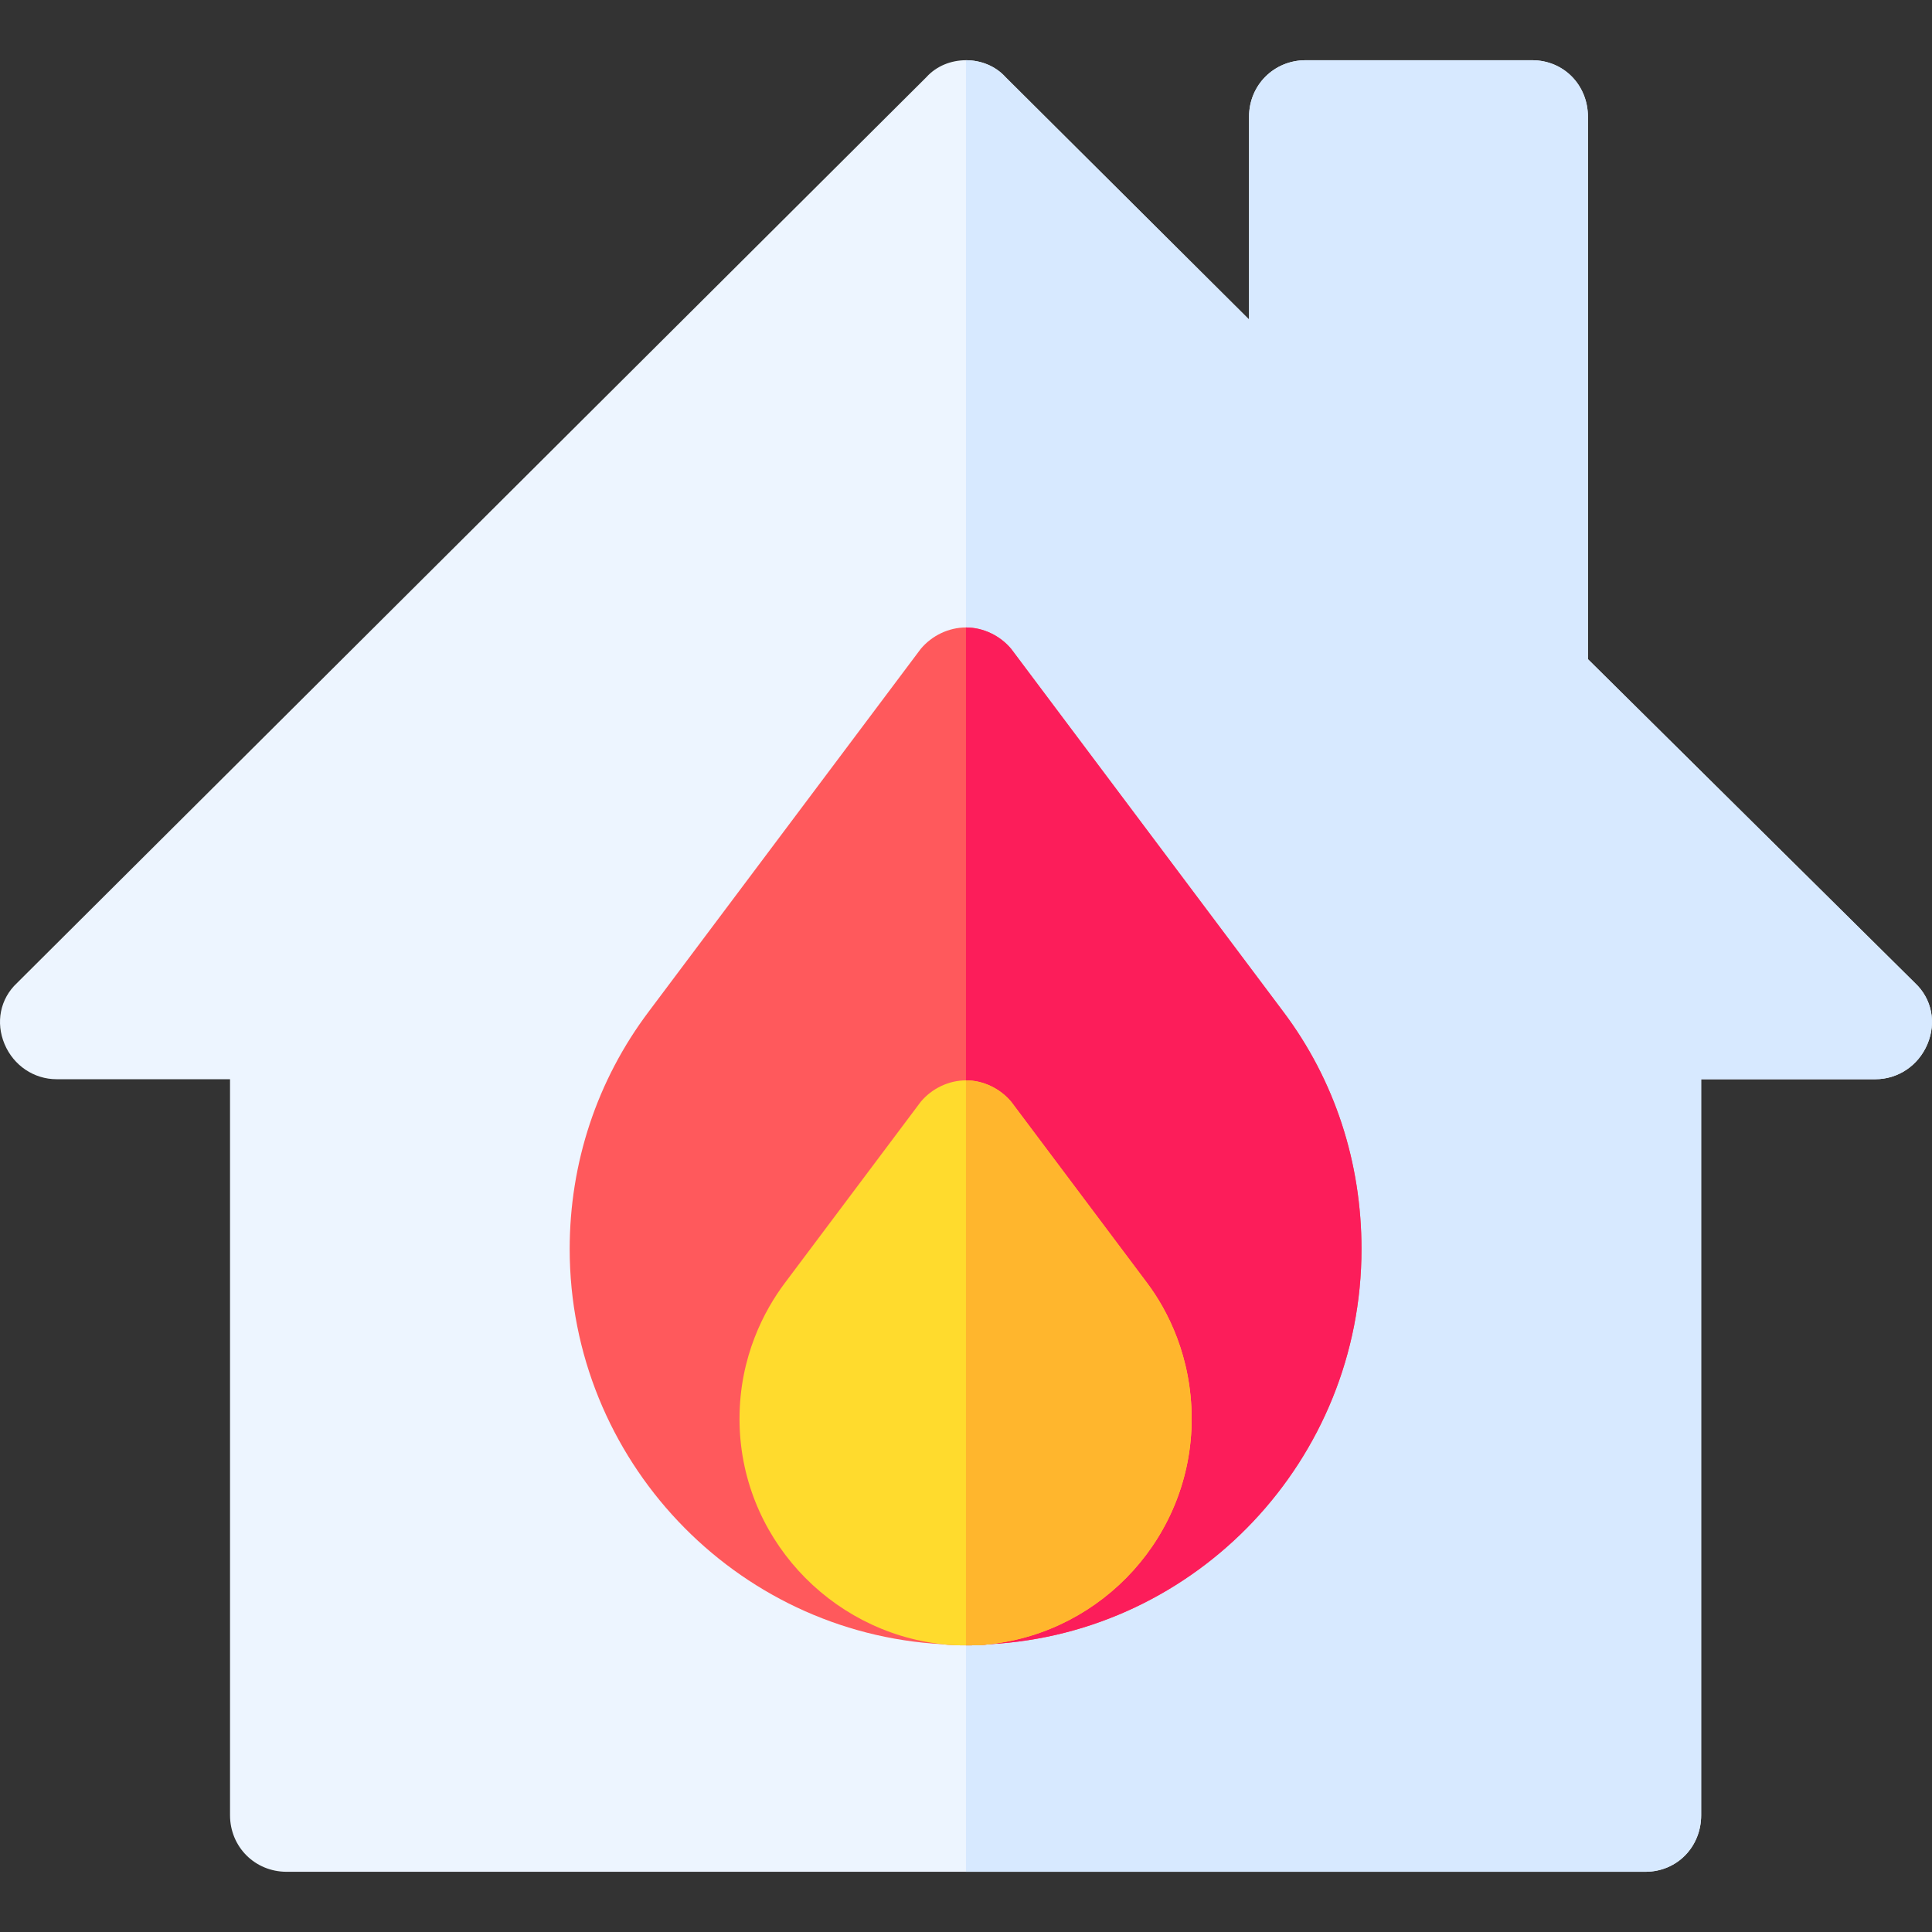 <?xml version="1.0" encoding="iso-8859-1"?>
<!-- Generator: Adobe Illustrator 21.0.0, SVG Export Plug-In . SVG Version: 6.00 Build 0)  -->
<svg xmlns="http://www.w3.org/2000/svg" xmlns:xlink="http://www.w3.org/1999/xlink" version="1.1" id="Capa_1" x="0px" y="0px" viewBox="0 0 511.911 511.911" style="enable-background:new 0 0 511.911 511.911;" xml:space="preserve" width="512" height="512">
<rect x="0" y="0" width="511.911" height="511.911" fill="#333333" stroke="none"/>
<g>
	<path style="fill:#EDF5FF;" d="M507.399,260.454l-86.651-85.8V30.956c0-8.401-6.399-15-14.8-15h-60c-8.401,0-15,6.599-15,15v53.699   l-64.501-64.2c-2.699-2.999-6.599-4.499-10.499-4.499c-3.9,0-7.8,1.5-10.499,4.499l-240.937,240   c-4.501,4.2-5.7,10.501-3.301,16.201c2.401,5.7,7.8,9.3,13.801,9.3h45.937v195c0,8.399,6.599,15,15,15h360   c8.401,0,14.8-6.601,14.8-15v-195H496.9c6,0,11.4-3.6,13.801-9.3C513.099,270.956,511.9,264.655,507.399,260.454z"/>
	<path style="fill:#D7E9FF;" d="M510.701,276.656c-2.401,5.7-7.8,9.3-13.801,9.3h-46.152v195c0,8.399-6.399,15-14.8,15h-180v-480   c3.9,0,7.8,1.5,10.499,4.499l64.501,64.2V30.956c0-8.401,6.599-15,15-15h60c8.401,0,14.8,6.599,14.8,15v143.699l86.651,85.8   C511.9,264.655,513.099,270.956,510.701,276.656z"/>
	<path style="fill:#FF595C;" d="M339.947,267.954l-71.999-95.999c-3.001-3.602-7.5-5.7-12.001-5.7c-4.501,0-9,2.098-12.001,5.7   l-71.999,95.999c-13.801,18.301-21,40.201-21,63.001c0,55.8,43.801,101.7,98.699,104.7c2.1,0.3,4.2,0.3,6.301,0.3   c2.1,0,4.2,0,6.301-0.3c54.899-2.999,98.499-48.9,98.499-104.7C360.748,308.155,353.748,286.256,339.947,267.954z"/>
	<path style="fill:#FC1D5A;" d="M360.748,330.956c0,55.8-43.601,101.7-98.499,104.7c-2.1,0.3-4.2,0.3-6.301,0.3v-269.7   c4.501,0,9,2.098,12.001,5.7l71.999,95.999C353.748,286.256,360.748,308.155,360.748,330.956z"/>
	<path style="fill:#FFDB2D;" d="M303.947,339.955l-35.999-47.999c-3.001-3.602-7.5-5.7-12.001-5.7c-4.501,0-9,2.098-12.001,5.7   l-35.999,47.999c-5.402,7.2-12.001,19.501-12.001,36c0,30.899,23.699,56.4,53.699,59.7c2.1,0.3,4.2,0.3,6.301,0.3   c2.1,0,4.2,0,6.301-0.3c30-3.3,53.499-28.801,53.499-59.7C315.748,359.456,309.349,347.155,303.947,339.955z"/>
	<path style="fill:#FFB62D;" d="M315.748,375.956c0,30.899-23.499,56.4-53.499,59.7c-2.1,0.3-4.2,0.3-6.301,0.3v-149.7   c4.501,0,9,2.098,12.001,5.7l35.999,47.999C309.349,347.155,315.748,359.456,315.748,375.956z"/>
</g>















</svg>

